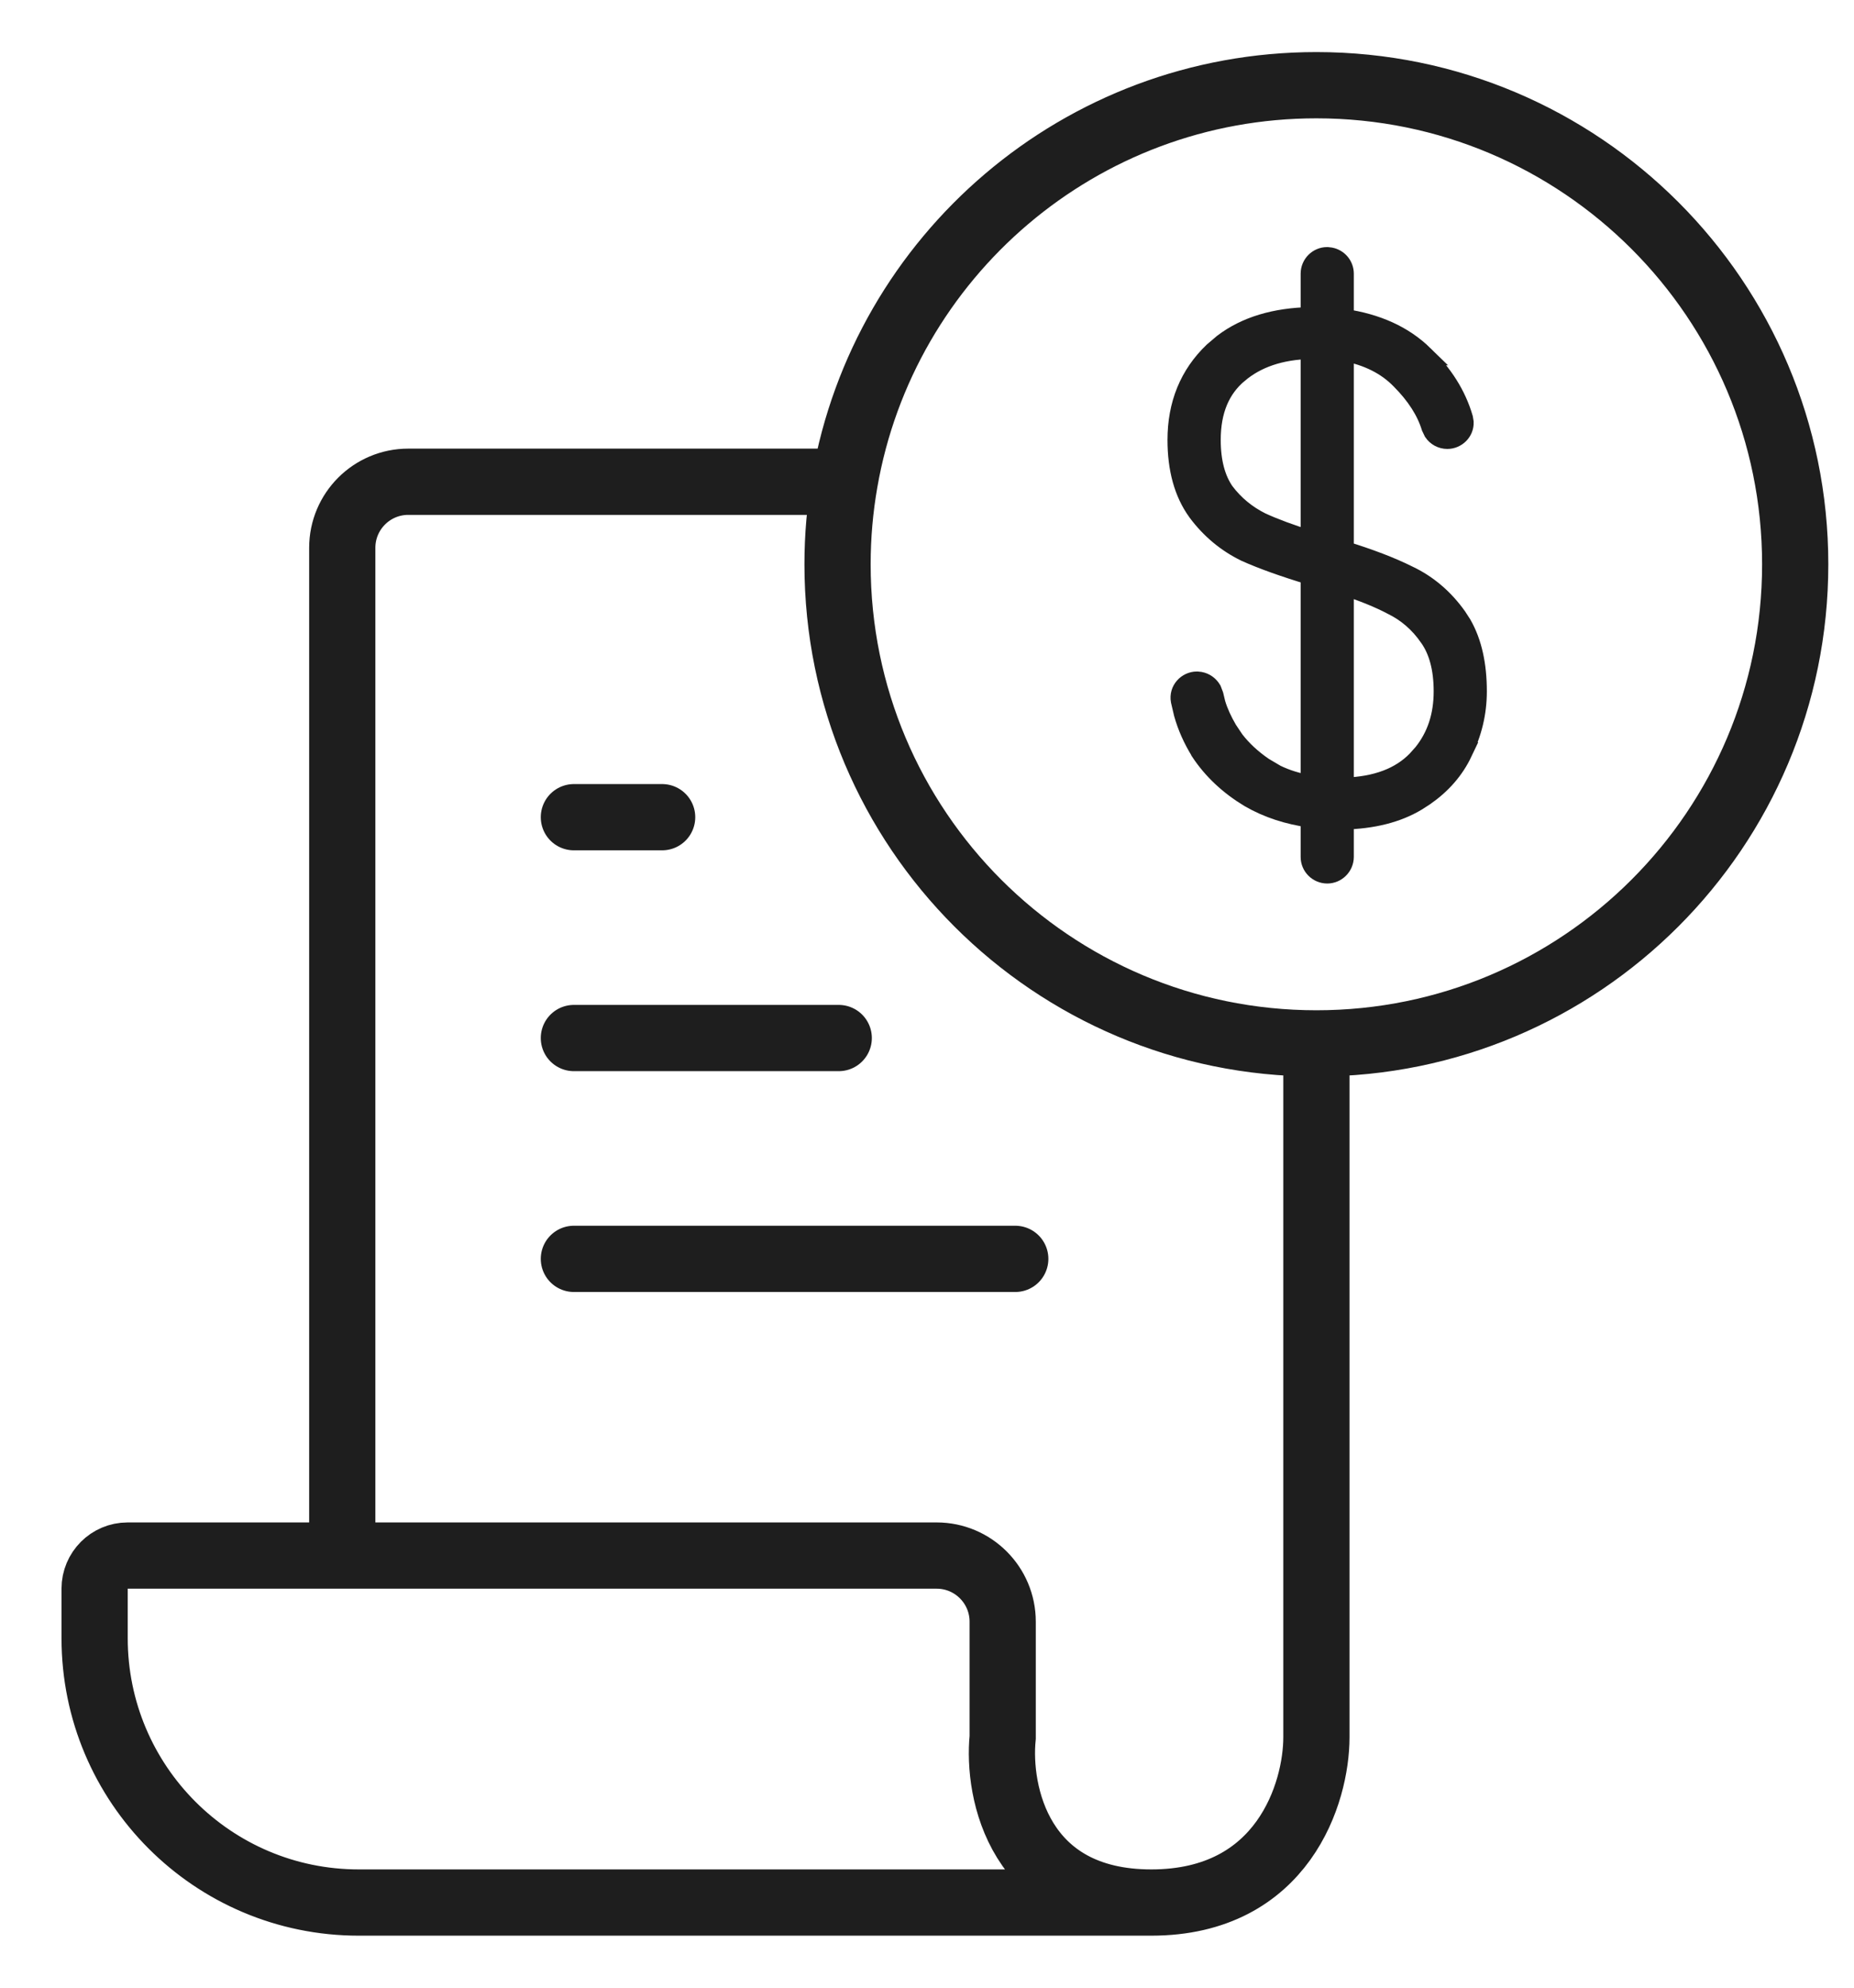 <svg width="28" height="30" viewBox="0 0 28 30" fill="none" xmlns="http://www.w3.org/2000/svg">
<path d="M5.169 23.478V8.268C5.169 7.717 5.616 7.271 6.166 7.271H12.757M5.169 23.478H14.146C14.696 23.478 15.143 23.925 15.143 24.476V26.221C15.06 27.052 15.392 28.715 17.387 28.715M5.169 23.478H1.927C1.652 23.478 1.429 23.702 1.429 23.977V24.725C1.429 26.928 3.215 28.715 5.418 28.715H17.387M19.881 15.748V26.221C19.881 27.052 19.382 28.715 17.387 28.715M19.881 15.748C23.874 15.748 27.112 12.511 27.112 8.517C27.112 4.524 23.874 1.286 19.881 1.286C16.312 1.286 13.347 3.871 12.757 7.271M19.881 15.748C15.887 15.748 12.649 12.511 12.649 8.517C12.649 8.092 12.686 7.676 12.757 7.271" stroke="#1E1E1E" stroke-linecap="round"/>
<path d="M10 12.334L8.667 12.334" stroke="#1E1E1E" stroke-linecap="round"/>
<path d="M12.667 15.667L8.667 15.667" stroke="#1E1E1E" stroke-linecap="round"/>
<path d="M15.333 19L8.667 19" stroke="#1E1E1E" stroke-linecap="round"/>
<path d="M20.094 3.885C20.209 3.908 20.296 4.009 20.296 4.131V4.812C20.788 4.883 21.193 5.063 21.5 5.363H21.499C21.792 5.644 21.993 5.961 22.096 6.313L22.106 6.374C22.111 6.513 21.995 6.626 21.858 6.626C21.771 6.626 21.696 6.582 21.651 6.517L21.616 6.444C21.541 6.202 21.39 5.964 21.156 5.729L21.155 5.728C20.945 5.512 20.661 5.366 20.296 5.299V8.314C20.684 8.434 21.008 8.557 21.265 8.686H21.266C21.561 8.826 21.807 9.037 22.003 9.313L22.076 9.426C22.233 9.699 22.305 10.039 22.305 10.435C22.305 10.756 22.232 11.061 22.087 11.352L22.088 11.352C21.963 11.616 21.77 11.836 21.514 12.014L21.401 12.087C21.099 12.27 20.727 12.36 20.296 12.37V12.934C20.295 13.072 20.182 13.185 20.044 13.185C19.905 13.184 19.793 13.072 19.793 12.934V12.342C19.455 12.295 19.147 12.197 18.872 12.037L18.87 12.036C18.562 11.85 18.314 11.618 18.131 11.341L18.13 11.337C18.017 11.154 17.933 10.966 17.878 10.771L17.832 10.575C17.803 10.417 17.929 10.285 18.077 10.285L18.124 10.29C18.199 10.304 18.26 10.351 18.297 10.413L18.328 10.494L18.358 10.619C18.396 10.746 18.456 10.879 18.539 11.02L18.641 11.172C18.755 11.32 18.901 11.457 19.083 11.581L19.268 11.69C19.422 11.766 19.597 11.819 19.793 11.854V8.679C19.398 8.56 19.072 8.444 18.815 8.329L18.811 8.327C18.525 8.188 18.283 7.986 18.087 7.724L18.086 7.722C17.879 7.438 17.782 7.073 17.782 6.639C17.782 6.107 17.962 5.66 18.326 5.312L18.473 5.187C18.817 4.925 19.261 4.795 19.793 4.785V4.131C19.793 3.992 19.905 3.879 20.044 3.879L20.094 3.885ZM20.296 11.887C20.79 11.873 21.151 11.732 21.399 11.477L21.493 11.372C21.698 11.117 21.802 10.807 21.802 10.435C21.802 10.084 21.726 9.816 21.587 9.618L21.586 9.617C21.437 9.401 21.25 9.239 21.024 9.129L21.02 9.127C20.829 9.026 20.587 8.928 20.296 8.833V11.887ZM19.793 5.268C19.331 5.279 18.971 5.405 18.7 5.636H18.699C18.427 5.866 18.286 6.194 18.286 6.639C18.286 6.975 18.358 7.233 18.49 7.424C18.638 7.621 18.824 7.774 19.047 7.885C19.246 7.976 19.494 8.068 19.793 8.161V5.268Z" fill="#1E1E1E" stroke="#1E1E1E" stroke-width="0.3"/>
</svg>
